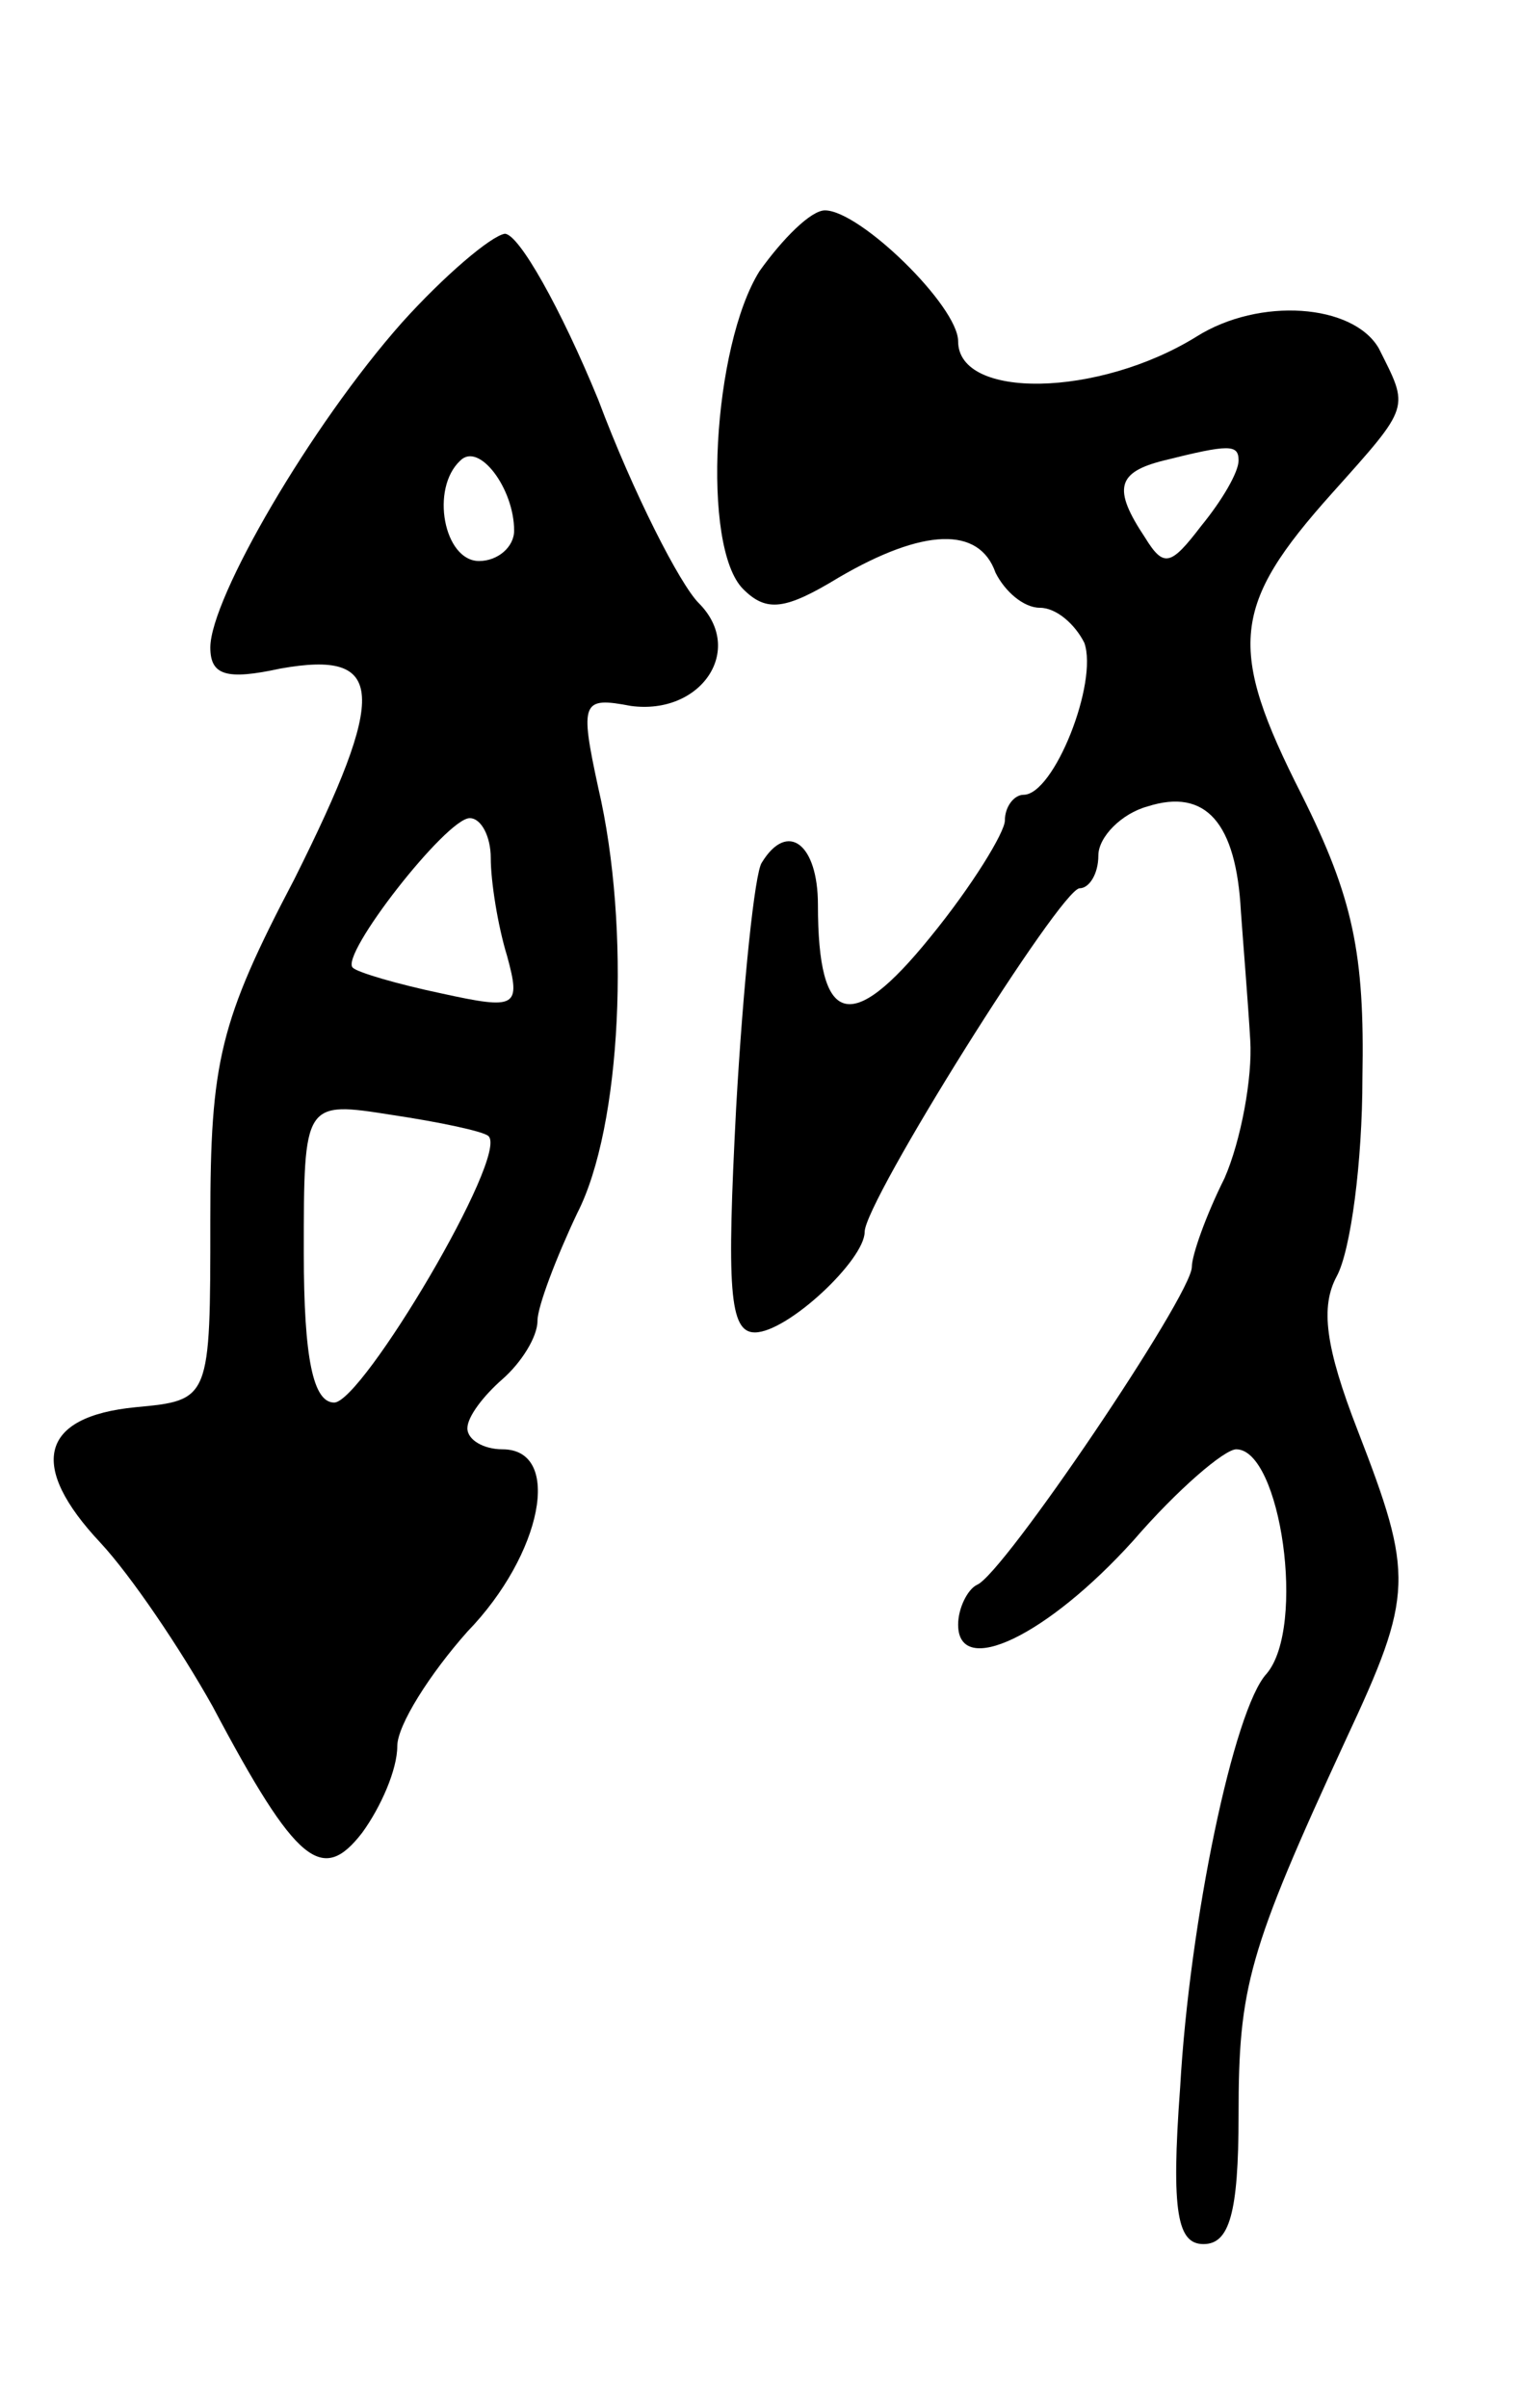 <svg version="1.0" xmlns="http://www.w3.org/2000/svg"
 width="65pt" height="103pt" viewBox="0 0 65 103"
 preserveAspectRatio="xMidYMid meet">
<g transform="translate(0,103) scale(0.1,-0.1)"
fill="#000000" stroke="none">
<path d="M325 914 c-20 -32 -25 -118 -7 -136 10 -10 18 -9 41 5 36 21 60 22
67 2 4 -8 12 -15 19 -15 7 0 15 -7 19 -15 6 -17 -13 -65 -26 -65 -4 0 -8 -5
-8 -11 0 -5 -14 -28 -32 -50 -34 -42 -48 -38 -48 14 0 26 -13 36 -24 18 -3 -4
-8 -52 -11 -105 -4 -77 -3 -96 8 -96 14 0 47 31 47 43 0 13 84 147 92 147 4 0
8 6 8 14 0 8 10 18 21 21 25 8 38 -7 40 -45 1 -14 3 -38 4 -55 1 -16 -4 -43
-11 -59 -8 -16 -14 -33 -14 -38 0 -12 -81 -132 -92 -136 -4 -2 -8 -10 -8 -17
0 -23 38 -5 75 36 19 22 39 39 44 39 19 0 30 -76 13 -96 -14 -15 -33 -106 -37
-177 -4 -54 -1 -67 10 -67 11 0 15 13 15 55 0 55 4 70 46 161 29 62 29 70 5
132 -14 36 -16 53 -9 66 6 11 11 49 11 85 1 53 -4 77 -26 121 -32 63 -30 81
13 129 34 38 33 36 20 62 -11 19 -51 22 -78 5 -42 -26 -102 -27 -102 -2 0 15
-42 56 -57 56 -6 0 -18 -12 -28 -26z m205 -81 c0 -5 -7 -17 -16 -28 -13 -17
-16 -18 -24 -5 -14 21 -12 28 8 33 28 7 32 7 32 0z"/>
<path d="M172 892 c-39 -44 -82 -118 -82 -139 0 -12 7 -14 30 -9 45 8 46 -10
6 -90 -32 -61 -36 -78 -36 -146 0 -77 0 -77 -32 -80 -41 -4 -46 -25 -15 -58
13 -14 34 -45 48 -70 36 -68 47 -76 64 -54 8 11 15 27 15 37 0 9 14 31 30 49
32 33 41 78 15 78 -8 0 -15 4 -15 9 0 5 7 14 15 21 8 7 15 18 15 25 0 6 8 27
17 46 19 37 23 122 9 182 -8 37 -7 39 14 35 30 -4 49 24 29 44 -8 8 -28 47
-43 87 -16 39 -34 71 -40 71 -6 -1 -26 -18 -44 -38z m48 -89 c0 -7 -7 -13 -15
-13 -15 0 -21 31 -8 43 8 8 23 -12 23 -30z m-10 -140 c0 -10 3 -29 7 -42 6
-22 4 -23 -28 -16 -19 4 -36 9 -38 11 -6 5 40 64 50 64 5 0 9 -8 9 -17z m-1
-119 c9 -8 -54 -114 -66 -114 -9 0 -13 19 -13 64 0 65 0 65 38 59 20 -3 39 -7
41 -9z"/>
</g>
</svg>
